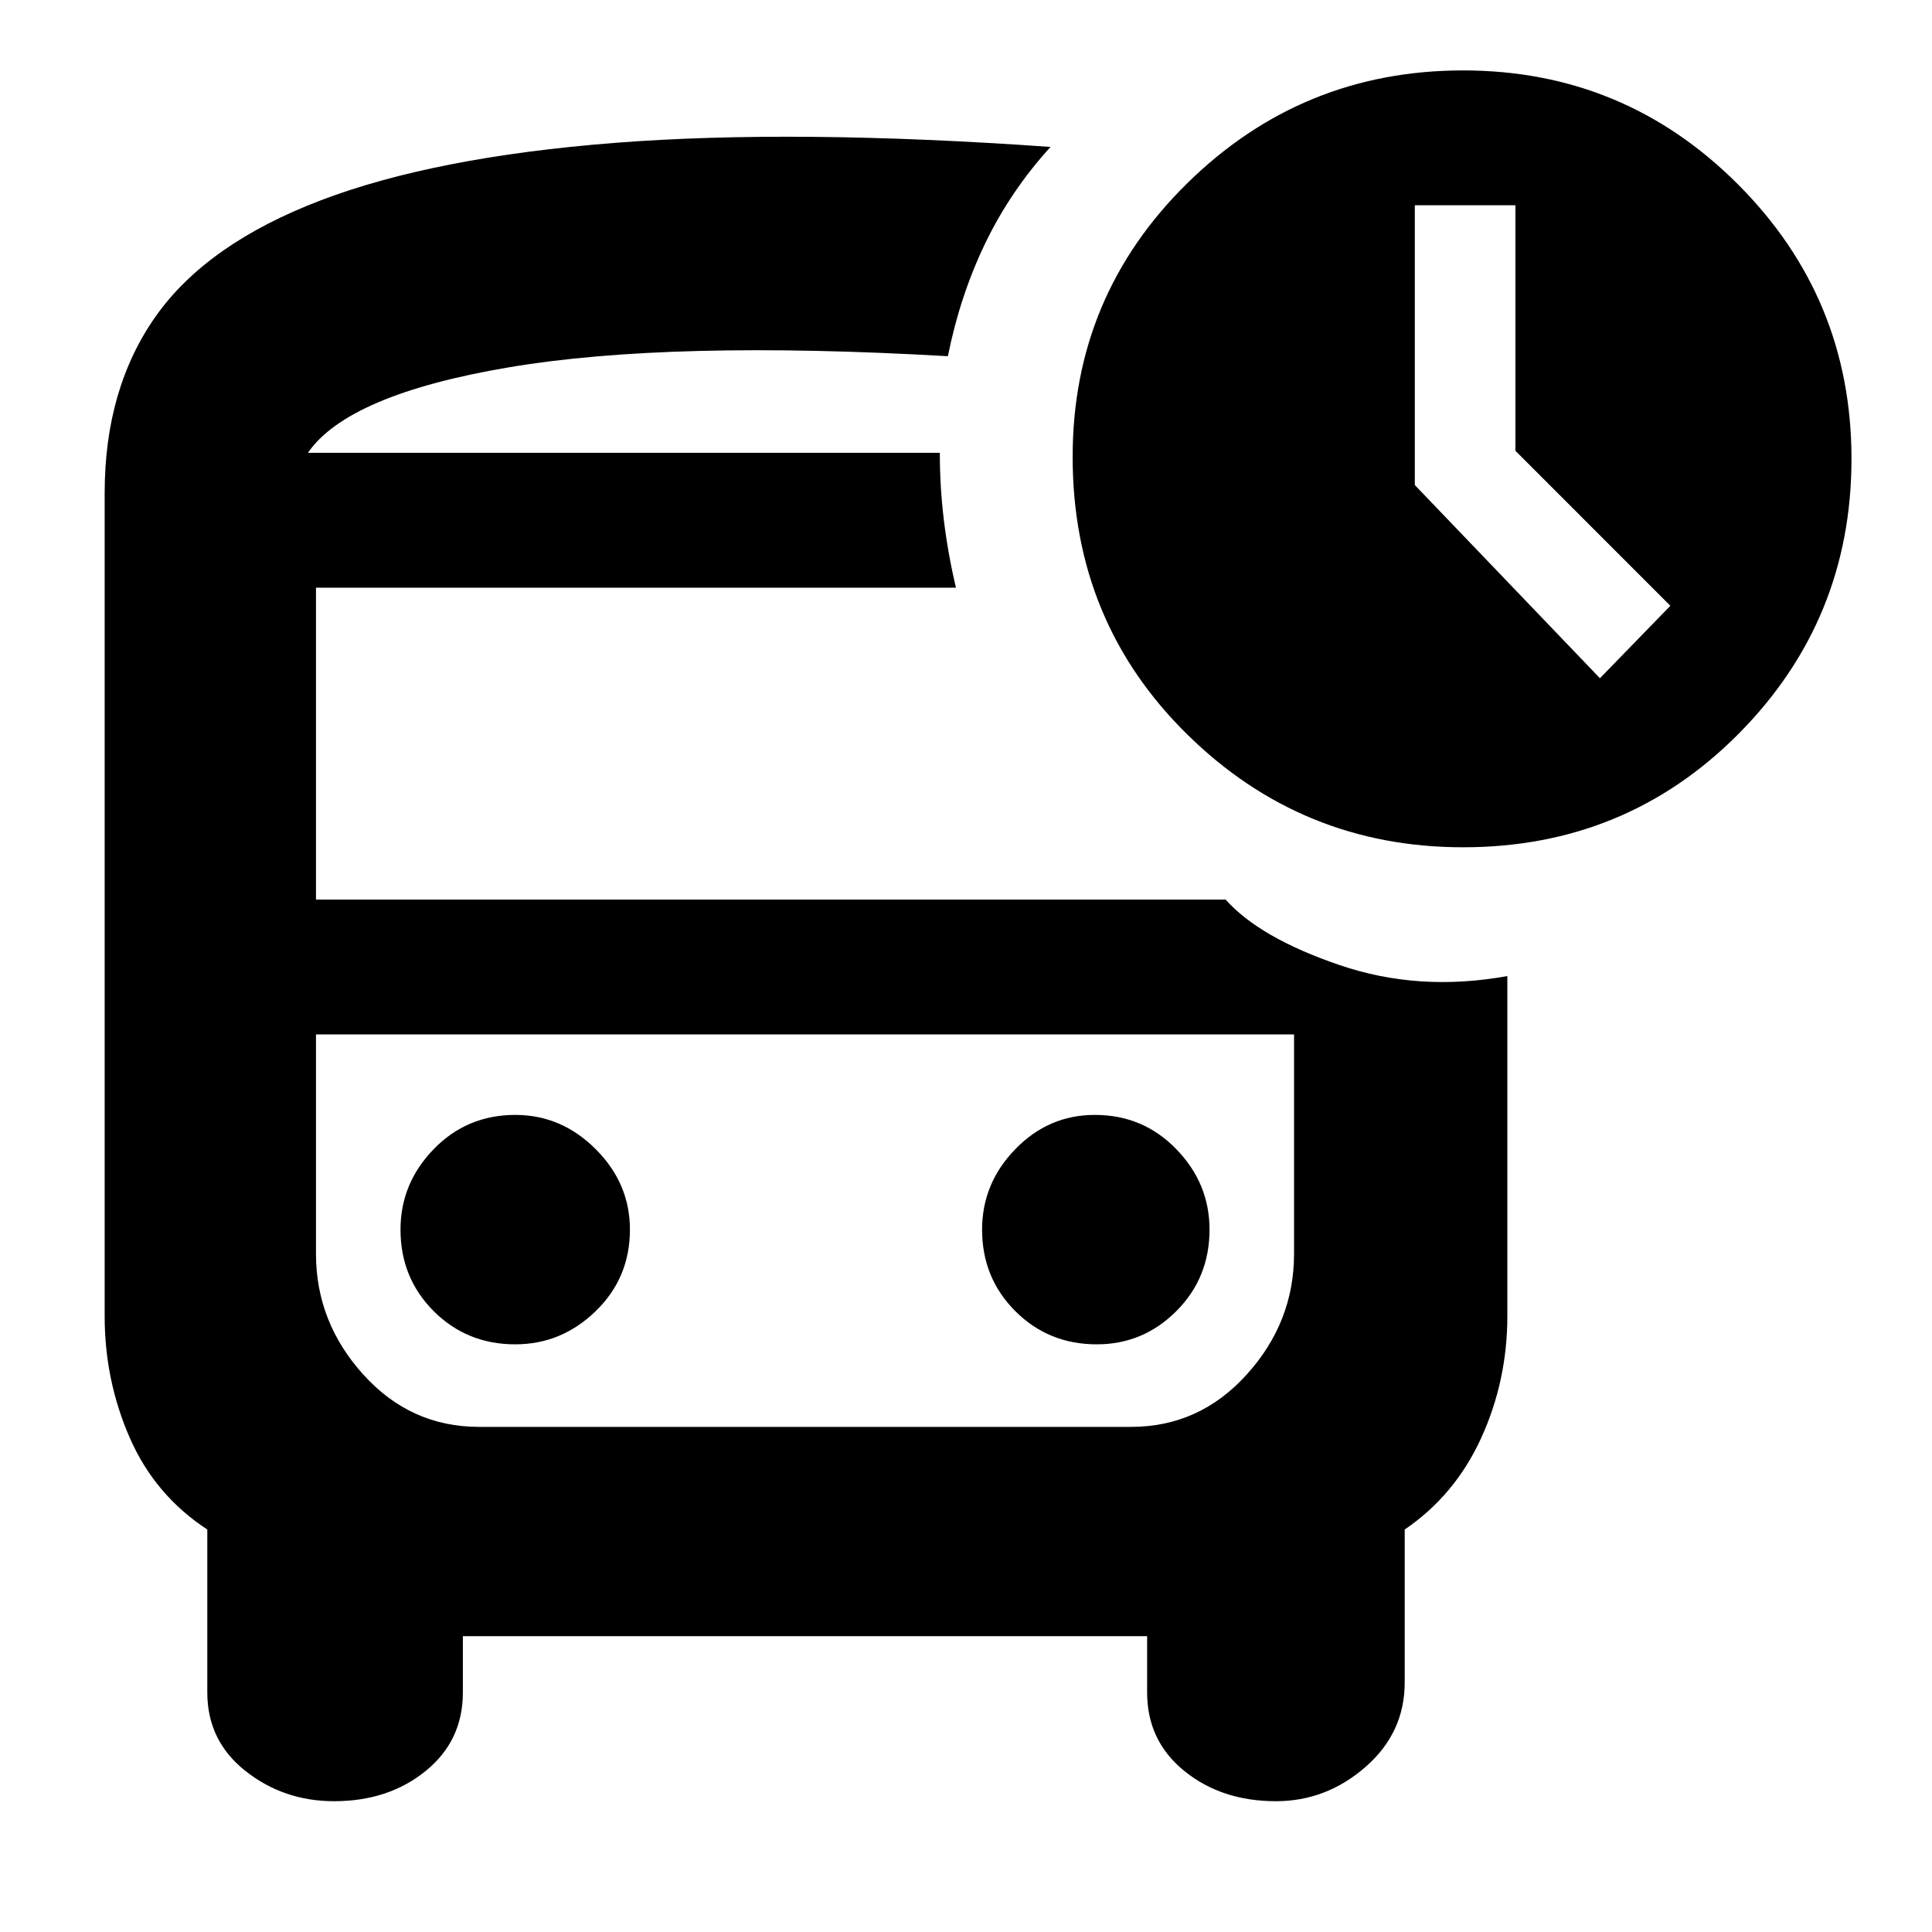<svg xmlns="http://www.w3.org/2000/svg" height="40" width="40"><path d="m33.125 14.042 1.458-1.5-3.208-3.209V4.25h-2.083v5.792ZM10.667 27.833q.958 0 1.666-.687.709-.688.709-1.688 0-.958-.709-1.666-.708-.709-1.666-.709-1 0-1.688.709-.687.708-.687 1.666 0 1 .687 1.688.688.687 1.688.687Zm12.041 0q.959 0 1.646-.687.688-.688.688-1.688 0-.958-.688-1.666-.687-.709-1.687-.709-.959 0-1.646.709-.688.708-.688 1.666 0 1 .688 1.688.687.687 1.687.687ZM6.917 37.292q-1.042 0-1.834-.625-.791-.625-.791-1.625v-3.375q-1.084-.709-1.604-1.896-.521-1.188-.521-2.521V10.208q0-2.166 1.062-3.666 1.063-1.5 3.417-2.396Q9 3.25 12.729 2.958q3.729-.291 9.021.084-.833.916-1.354 2-.521 1.083-.771 2.333-5.75-.333-9.083.229-3.334.563-4.167 1.771h13.083q0 .708.084 1.396.083.687.25 1.396H6.542v6.458h18.833q.708.792 2.354 1.354 1.646.563 3.479.229v7.042q0 1.333-.541 2.521-.542 1.187-1.584 1.896v3.166q0 1.042-.812 1.75-.813.709-1.854.709-1.125 0-1.896-.625-.771-.625-.771-1.625v-1.167H9.583v1.167q0 1-.771 1.625-.77.625-1.895.625Zm16.5-15.875H6.542h20.25-3.375Zm6.875-3.875q-3.334 0-5.709-2.334-2.375-2.333-2.375-5.75 0-3.333 2.375-5.666 2.375-2.334 5.709-2.334 3.333 0 5.687 2.355 2.354 2.354 2.354 5.687T36 15.188q-2.333 2.354-5.708 2.354Zm-20.375 12h13.5q1.416 0 2.395-1.084.98-1.083.98-2.5v-4.541H6.542v4.541q0 1.417.979 2.5.979 1.084 2.396 1.084Zm9.541-20.167H6.375 19.458Z"/></svg>